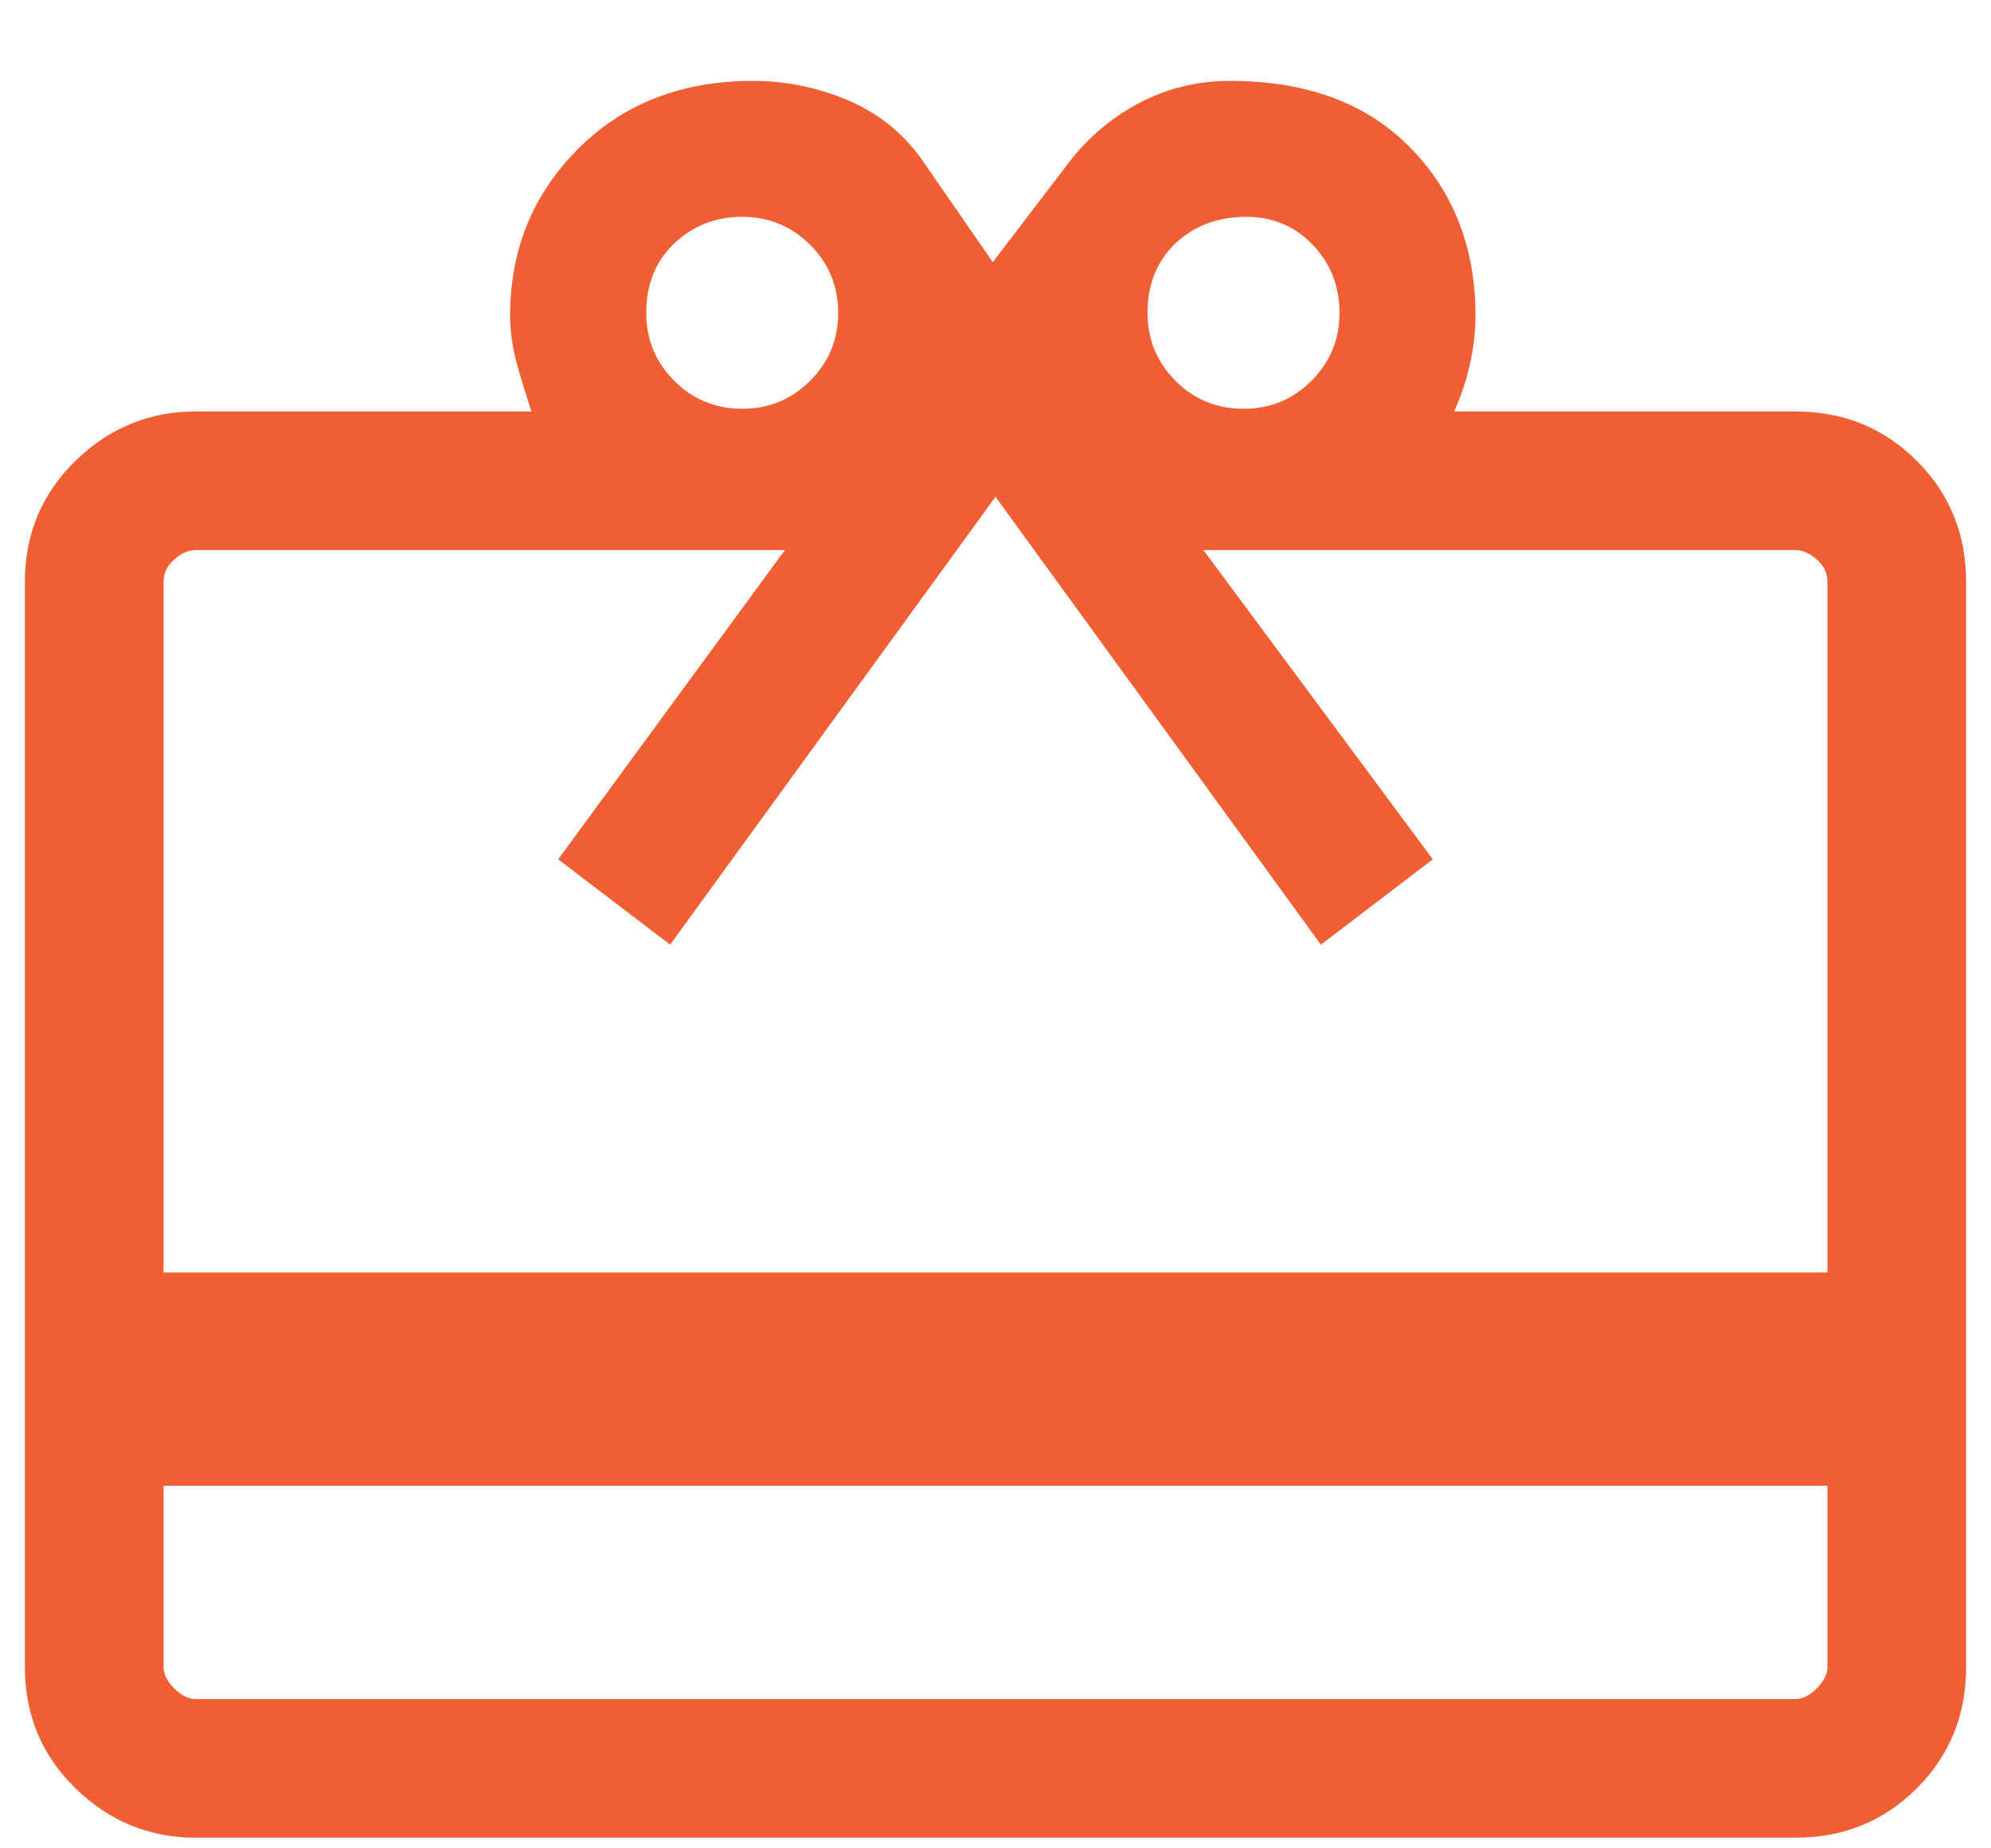 <svg width="14" height="13" viewBox="0 0 14 13" fill="none" xmlns="http://www.w3.org/2000/svg">
<path d="M1.15 10.45V11.725C1.15 11.775 1.175 11.825 1.225 11.875C1.275 11.925 1.325 11.95 1.375 11.95H12.625C12.675 11.95 12.725 11.925 12.775 11.875C12.825 11.825 12.85 11.775 12.85 11.725V10.45H1.15ZM1.375 2.894H3.737C3.7 2.781 3.665 2.669 3.634 2.556C3.603 2.444 3.587 2.331 3.587 2.219C3.587 1.757 3.747 1.366 4.066 1.046C4.385 0.728 4.794 0.569 5.294 0.569C5.519 0.569 5.737 0.612 5.95 0.7C6.163 0.788 6.338 0.925 6.475 1.112L6.981 1.844L7.525 1.131C7.662 0.957 7.828 0.819 8.021 0.719C8.215 0.619 8.425 0.569 8.65 0.569C9.187 0.569 9.609 0.725 9.916 1.038C10.222 1.35 10.375 1.744 10.375 2.219C10.375 2.331 10.362 2.444 10.337 2.556C10.313 2.669 10.275 2.781 10.225 2.894H12.625C12.962 2.894 13.247 3.01 13.478 3.241C13.709 3.472 13.825 3.756 13.825 4.094V11.725C13.825 12.062 13.709 12.347 13.478 12.578C13.247 12.809 12.962 12.925 12.625 12.925H1.375C1.05 12.925 0.768 12.809 0.531 12.578C0.294 12.347 0.175 12.062 0.175 11.725V4.094C0.175 3.756 0.294 3.472 0.531 3.241C0.768 3.01 1.05 2.894 1.375 2.894ZM1.15 8.95H12.85V4.094C12.85 4.032 12.825 3.978 12.775 3.935C12.725 3.891 12.675 3.869 12.625 3.869H8.462L10.075 6.044L9.288 6.644L7 3.494L4.712 6.644L3.925 6.044L5.519 3.869H1.375C1.325 3.869 1.275 3.891 1.225 3.935C1.175 3.978 1.15 4.032 1.15 4.094V8.95ZM5.219 2.875C5.406 2.875 5.565 2.81 5.697 2.678C5.828 2.547 5.894 2.388 5.894 2.2C5.894 2.013 5.828 1.853 5.697 1.722C5.565 1.591 5.406 1.525 5.219 1.525C5.031 1.525 4.872 1.588 4.741 1.712C4.61 1.837 4.544 2 4.544 2.2C4.544 2.388 4.61 2.547 4.741 2.678C4.872 2.81 5.031 2.875 5.219 2.875ZM8.744 2.875C8.931 2.875 9.091 2.81 9.222 2.678C9.353 2.547 9.419 2.388 9.419 2.2C9.419 2.013 9.356 1.853 9.231 1.722C9.106 1.591 8.95 1.525 8.762 1.525C8.562 1.525 8.397 1.588 8.265 1.712C8.135 1.837 8.069 2 8.069 2.2C8.069 2.388 8.135 2.547 8.265 2.678C8.397 2.81 8.556 2.875 8.744 2.875Z" fill="#F15E33"/>
</svg>
